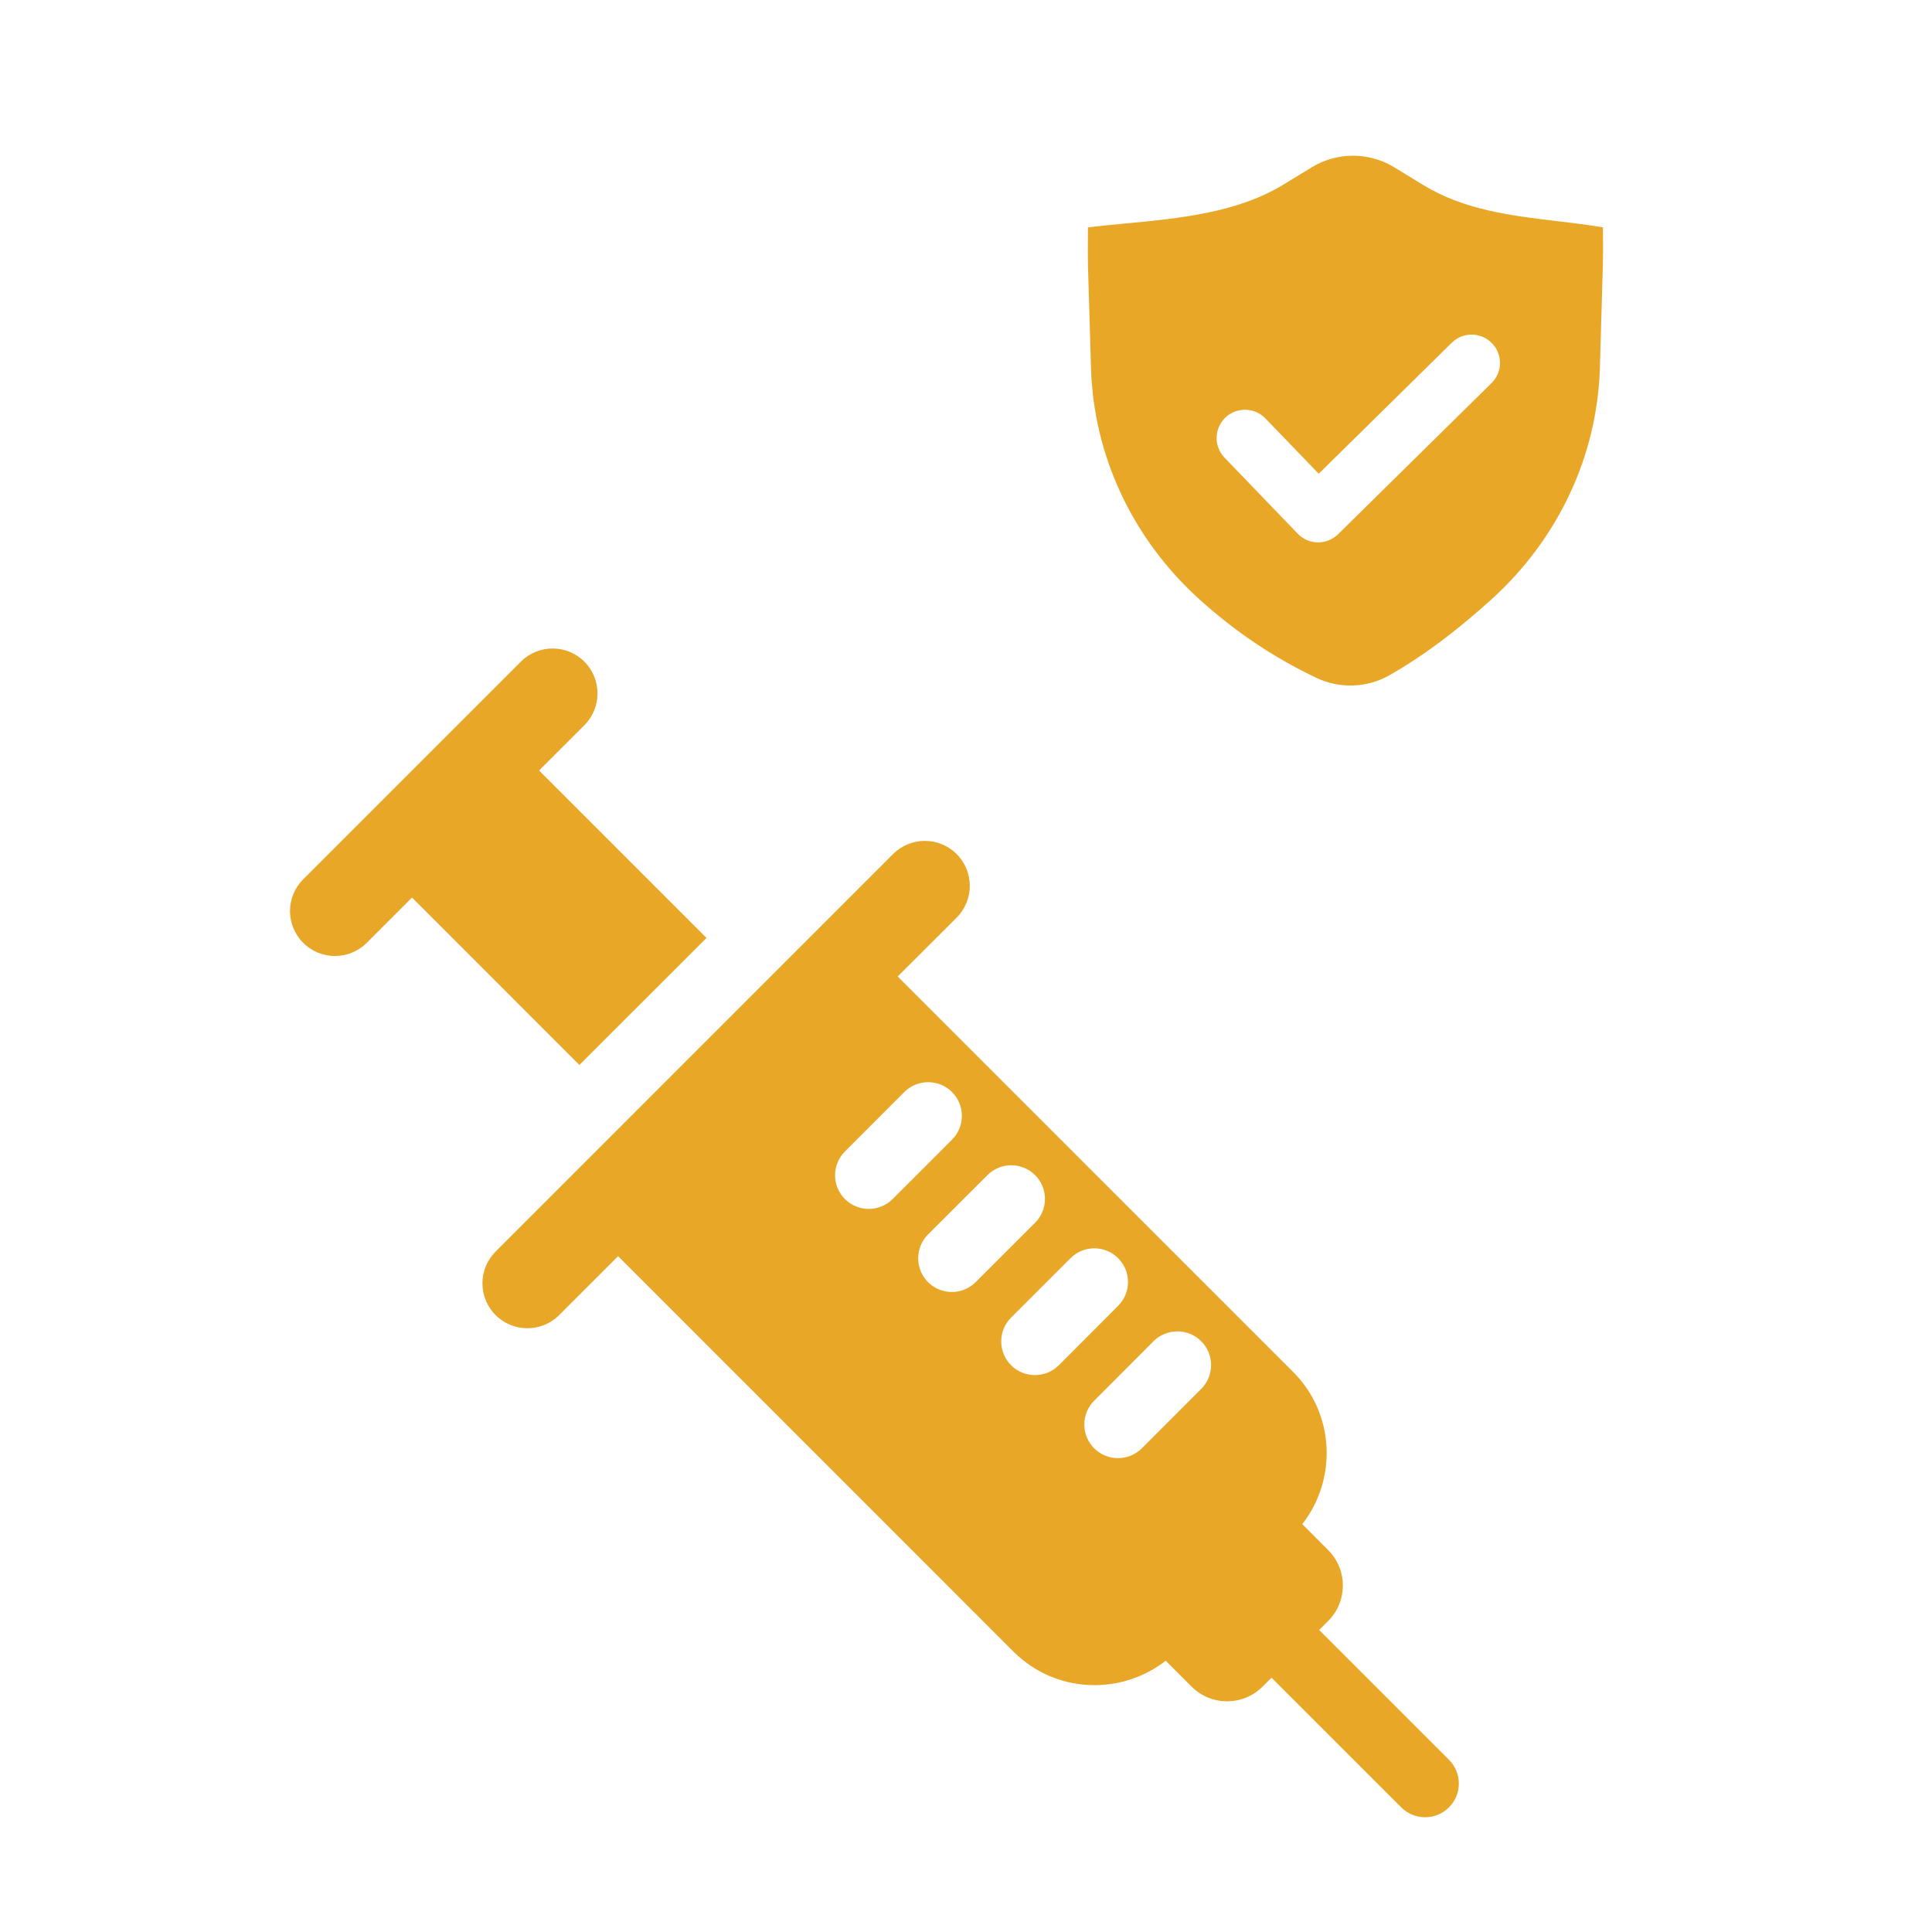 <svg width="30" height="30" viewBox="0 0 30 30" fill="none" xmlns="http://www.w3.org/2000/svg">
<path fill-rule="evenodd" clip-rule="evenodd" d="M6.398 13.937L5.695 14.64C5.422 14.913 4.98 14.913 4.708 14.64C4.435 14.367 4.435 13.927 4.708 13.654L8.088 10.274C8.36 10.002 8.802 10.002 9.074 10.274C9.346 10.546 9.346 10.989 9.074 11.261L8.371 11.964L10.971 14.564L8.997 16.537L6.398 13.937ZM7.696 19.434L13.867 13.262C14.14 12.989 14.583 12.989 14.855 13.262C15.127 13.534 15.127 13.976 14.855 14.249L13.939 15.163L20.08 21.304C20.726 21.95 20.768 22.963 20.222 23.667L20.622 24.068C20.928 24.373 20.928 24.867 20.622 25.172L20.484 25.31L22.499 27.325C22.704 27.53 22.704 27.86 22.499 28.065C22.295 28.269 21.963 28.269 21.759 28.065L19.744 26.051L19.606 26.189C19.302 26.494 18.807 26.494 18.502 26.189L18.101 25.788C17.397 26.335 16.384 26.292 15.737 25.646L9.598 19.506L8.682 20.421C8.41 20.693 7.968 20.693 7.696 20.421C7.423 20.149 7.423 19.707 7.696 19.434ZM14.783 17.697L13.861 18.619C13.656 18.823 13.325 18.823 13.12 18.619C12.916 18.415 12.916 18.084 13.12 17.88L14.042 16.957C14.246 16.753 14.579 16.753 14.783 16.957C14.987 17.161 14.987 17.493 14.783 17.697ZM15.15 19.909L16.073 18.987C16.277 18.783 16.277 18.452 16.073 18.247C15.868 18.043 15.537 18.043 15.333 18.247L14.41 19.169C14.207 19.373 14.207 19.705 14.41 19.909C14.615 20.113 14.946 20.113 15.15 19.909ZM17.362 20.277L16.441 21.2C16.236 21.403 15.904 21.403 15.7 21.2C15.496 20.995 15.496 20.663 15.7 20.459L16.623 19.537C16.827 19.333 17.158 19.333 17.362 19.537C17.567 19.742 17.567 20.072 17.362 20.277ZM17.731 22.489L18.652 21.567C18.857 21.363 18.857 21.031 18.652 20.826C18.448 20.623 18.116 20.623 17.912 20.826L16.99 21.75C16.786 21.954 16.786 22.285 16.99 22.489C17.195 22.693 17.526 22.693 17.731 22.489Z" fill="#E8A727"/>
<mask id="mask0_10_475" style="mask-type:luminance" maskUnits="userSpaceOnUse" x="4" y="10" width="19" height="19">
<path fill-rule="evenodd" clip-rule="evenodd" d="M6.398 13.937L5.695 14.64C5.422 14.913 4.98 14.913 4.708 14.64C4.435 14.367 4.435 13.927 4.708 13.654L8.088 10.274C8.36 10.002 8.802 10.002 9.074 10.274C9.346 10.546 9.346 10.989 9.074 11.261L8.371 11.964L10.971 14.564L8.997 16.537L6.398 13.937ZM7.696 19.434L13.867 13.262C14.14 12.989 14.583 12.989 14.855 13.262C15.127 13.534 15.127 13.976 14.855 14.249L13.939 15.163L20.08 21.304C20.726 21.95 20.768 22.963 20.222 23.667L20.622 24.068C20.928 24.373 20.928 24.867 20.622 25.172L20.484 25.31L22.499 27.325C22.704 27.53 22.704 27.86 22.499 28.065C22.295 28.269 21.963 28.269 21.759 28.065L19.744 26.051L19.606 26.189C19.302 26.494 18.807 26.494 18.502 26.189L18.101 25.788C17.397 26.335 16.384 26.292 15.737 25.646L9.598 19.506L8.682 20.421C8.41 20.693 7.968 20.693 7.696 20.421C7.423 20.149 7.423 19.707 7.696 19.434ZM14.783 17.697L13.861 18.619C13.656 18.823 13.325 18.823 13.12 18.619C12.916 18.415 12.916 18.084 13.12 17.88L14.042 16.957C14.246 16.753 14.579 16.753 14.783 16.957C14.987 17.161 14.987 17.493 14.783 17.697ZM15.15 19.909L16.073 18.987C16.277 18.783 16.277 18.452 16.073 18.247C15.868 18.043 15.537 18.043 15.333 18.247L14.41 19.169C14.207 19.373 14.207 19.705 14.41 19.909C14.615 20.113 14.946 20.113 15.15 19.909ZM17.362 20.277L16.441 21.2C16.236 21.403 15.904 21.403 15.7 21.2C15.496 20.995 15.496 20.663 15.7 20.459L16.623 19.537C16.827 19.333 17.158 19.333 17.362 19.537C17.567 19.742 17.567 20.072 17.362 20.277ZM17.731 22.489L18.652 21.567C18.857 21.363 18.857 21.031 18.652 20.826C18.448 20.623 18.116 20.623 17.912 20.826L16.99 21.75C16.786 21.954 16.786 22.285 16.99 22.489C17.195 22.693 17.526 22.693 17.731 22.489Z" fill="white"/>
</mask>
<g mask="url(#mask0_10_475)">
</g>
<path fill-rule="evenodd" clip-rule="evenodd" d="M21.647 2.596C21.259 2.359 20.76 2.359 20.372 2.596L19.938 2.861C19.212 3.305 18.327 3.389 17.47 3.471C17.276 3.489 17.083 3.507 16.894 3.53C16.894 3.53 16.889 3.94 16.894 4.128L16.941 5.712C16.98 7.076 17.587 8.369 18.627 9.309C19.171 9.8 19.768 10.206 20.441 10.526C20.802 10.698 21.229 10.682 21.575 10.485C22.158 10.152 22.666 9.752 23.157 9.309C24.197 8.369 24.803 7.076 24.843 5.712L24.889 4.122C24.895 3.937 24.89 3.53 24.89 3.53C24.657 3.491 24.422 3.463 24.188 3.435L24.186 3.435L24.186 3.435C23.459 3.348 22.736 3.261 22.1 2.873L21.647 2.596ZM19.026 6.485C19.201 6.317 19.48 6.322 19.649 6.497L20.477 7.356L22.543 5.322C22.716 5.151 22.995 5.154 23.165 5.327C23.336 5.5 23.334 5.778 23.16 5.949L20.777 8.296C20.602 8.467 20.321 8.464 20.151 8.287L19.015 7.107C18.846 6.932 18.852 6.654 19.026 6.485Z" fill="#E8A727"/>
</svg>
